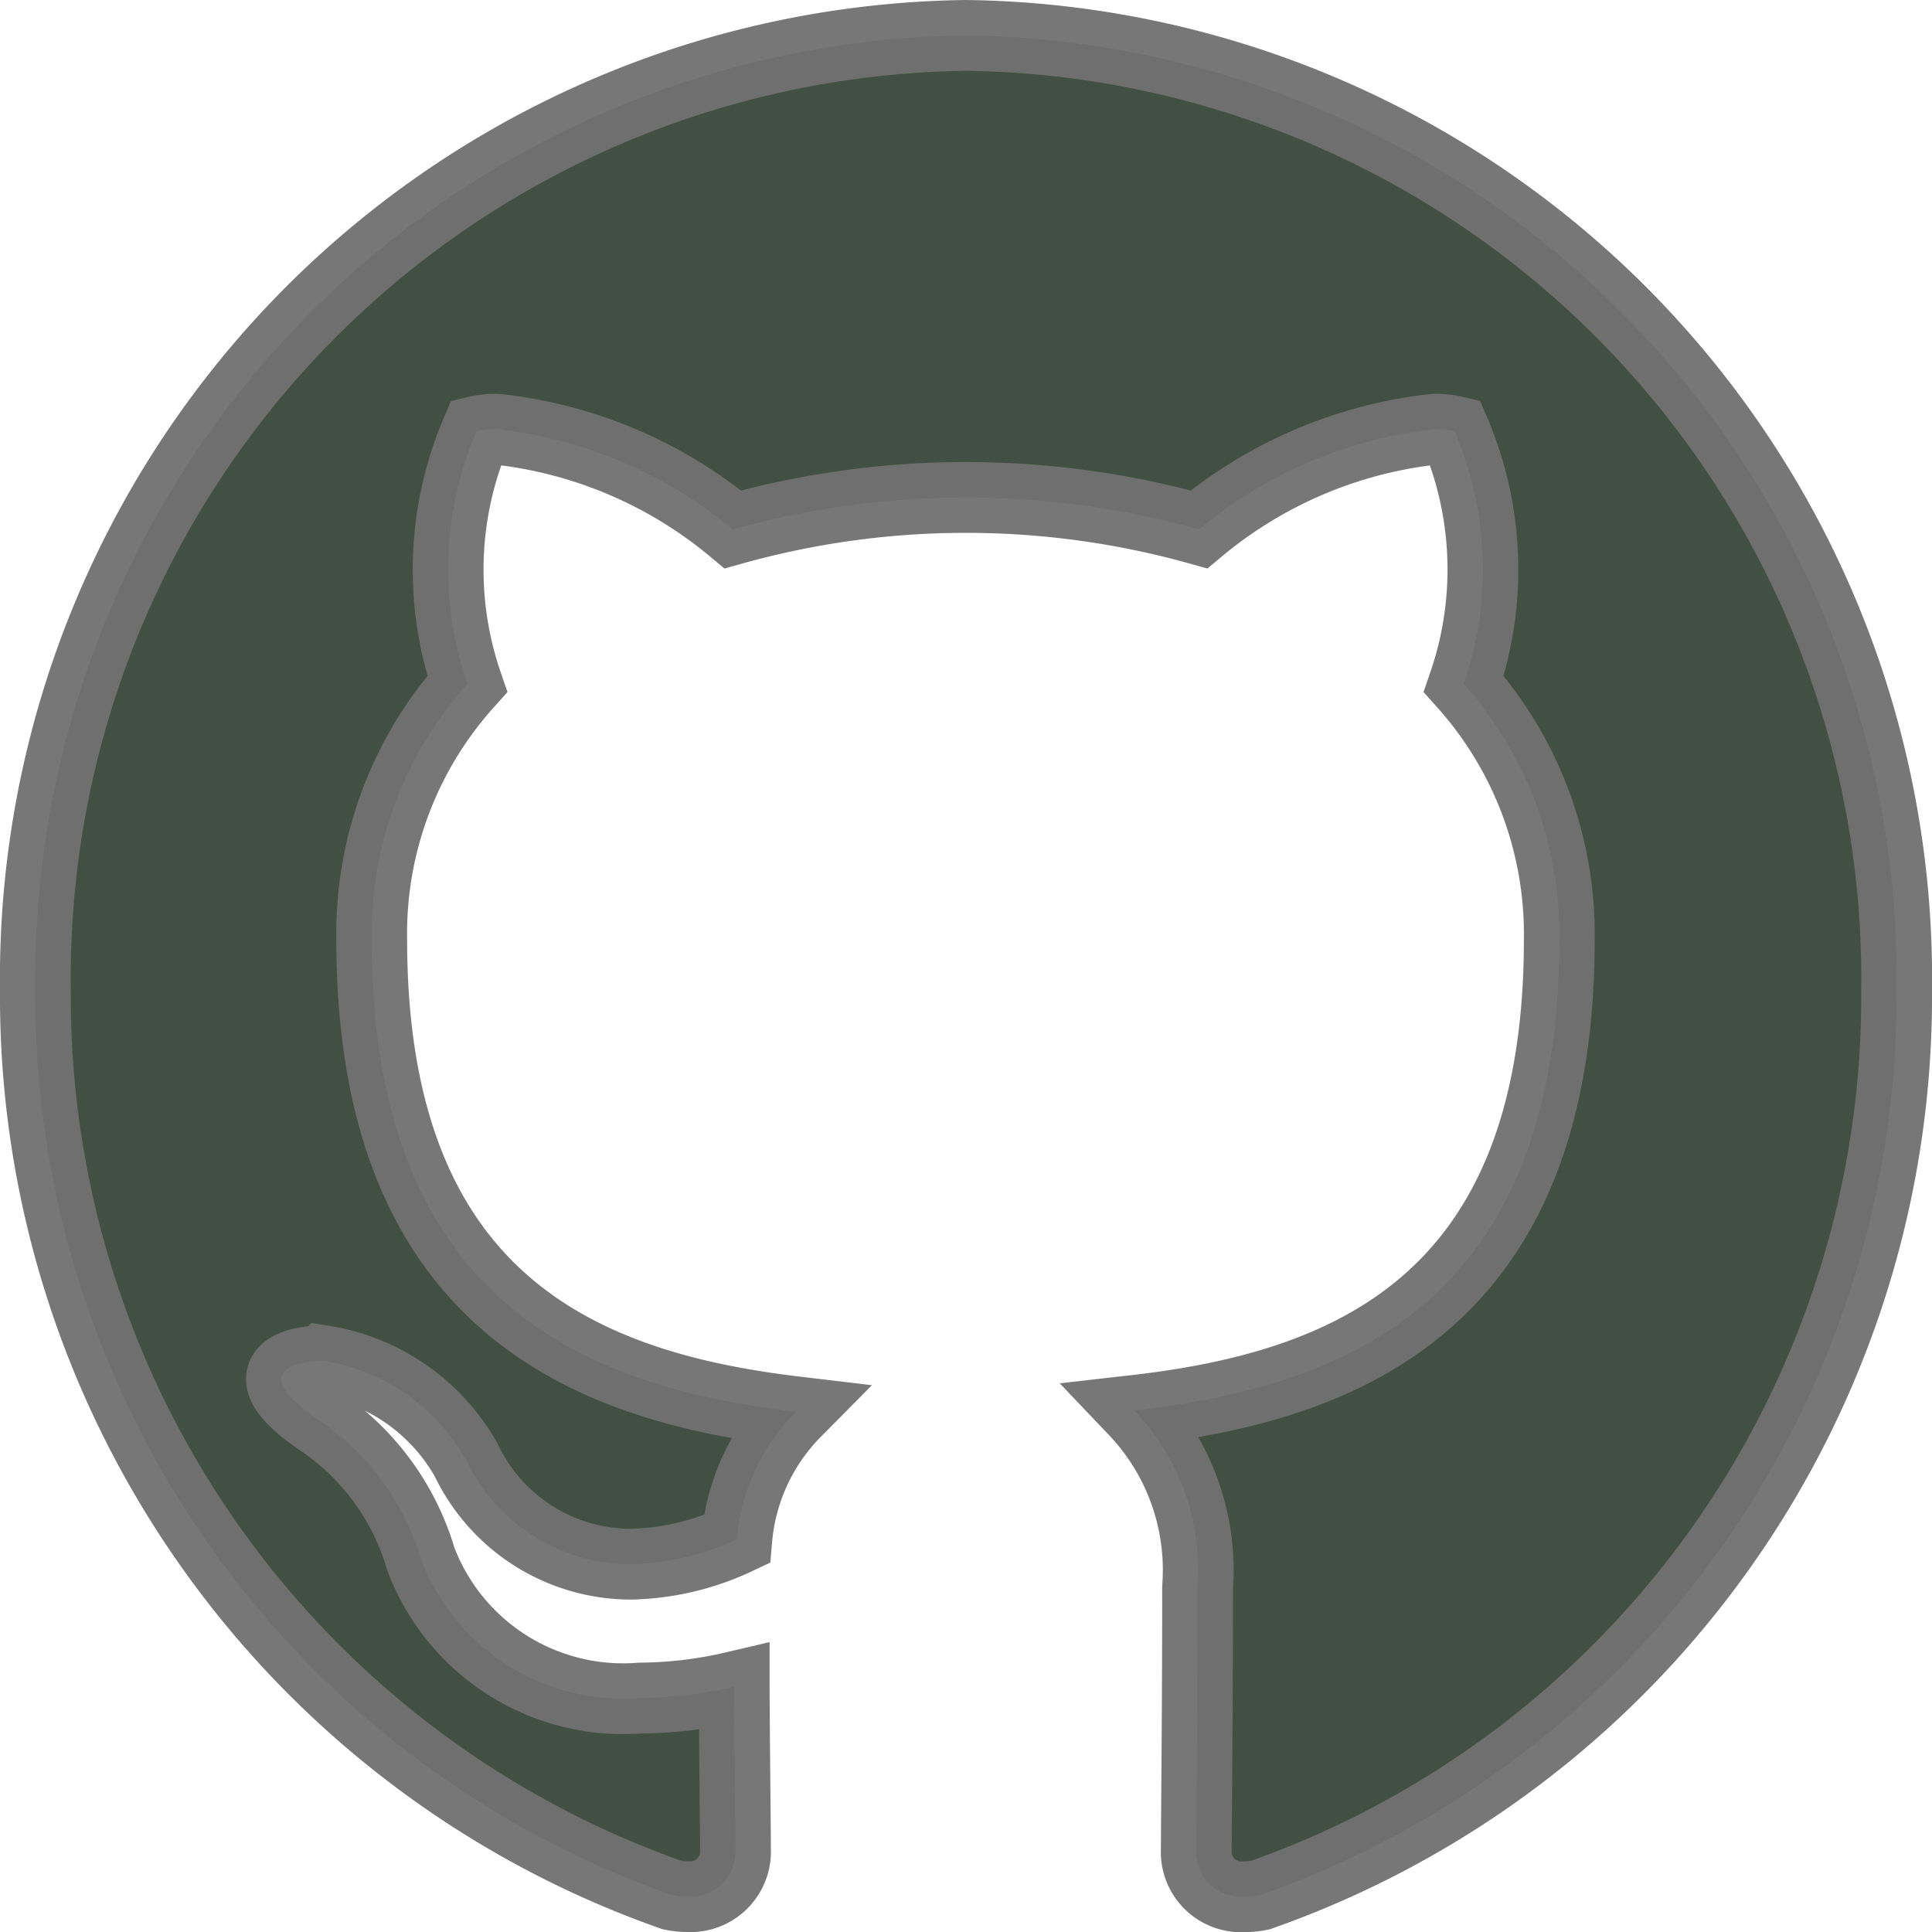 <svg xmlns="http://www.w3.org/2000/svg" width="27.286" height="27.286" viewBox="0 0 27.286 27.286">
  <path id="logo-github" d="M15.393,2.25A13.316,13.316,0,0,0,2.25,15.728a13.451,13.451,0,0,0,8.989,12.785,1.033,1.033,0,0,0,.223.023.636.636,0,0,0,.675-.669c0-.323-.012-1.167-.018-2.294a5.991,5.991,0,0,1-1.326.159,3.055,3.055,0,0,1-3.1-1.965,3.562,3.562,0,0,0-1.461-1.972c-1.144-.8-.006-.827.082-.827h.006a2.827,2.827,0,0,1,2.013,1.4,2.58,2.58,0,0,0,2.323,1.473,3.693,3.693,0,0,0,1.5-.352,2.914,2.914,0,0,1,.833-1.8C10.07,21.342,7,20.186,7,15.023a5.276,5.276,0,0,1,1.349-3.614A4.96,4.96,0,0,1,8.48,7.842a1.1,1.1,0,0,1,.294-.029A6.248,6.248,0,0,1,12.1,9.227a12.228,12.228,0,0,1,6.584,0A6.246,6.246,0,0,1,22,7.813a1.1,1.1,0,0,1,.294.029,4.964,4.964,0,0,1,.129,3.567,5.3,5.3,0,0,1,1.349,3.614c0,5.175-3.074,6.314-6,6.647a3.266,3.266,0,0,1,.892,2.493c0,1.8-.018,3.256-.018,3.7a.633.633,0,0,0,.669.675,1.138,1.138,0,0,0,.234-.023,13.451,13.451,0,0,0,8.987-12.785A13.316,13.316,0,0,0,15.393,2.25Z" transform="translate(-1.75 -1.75)" fill="#384839" stroke="#707070" stroke-width="1" opacity="0.953"/>
</svg>
